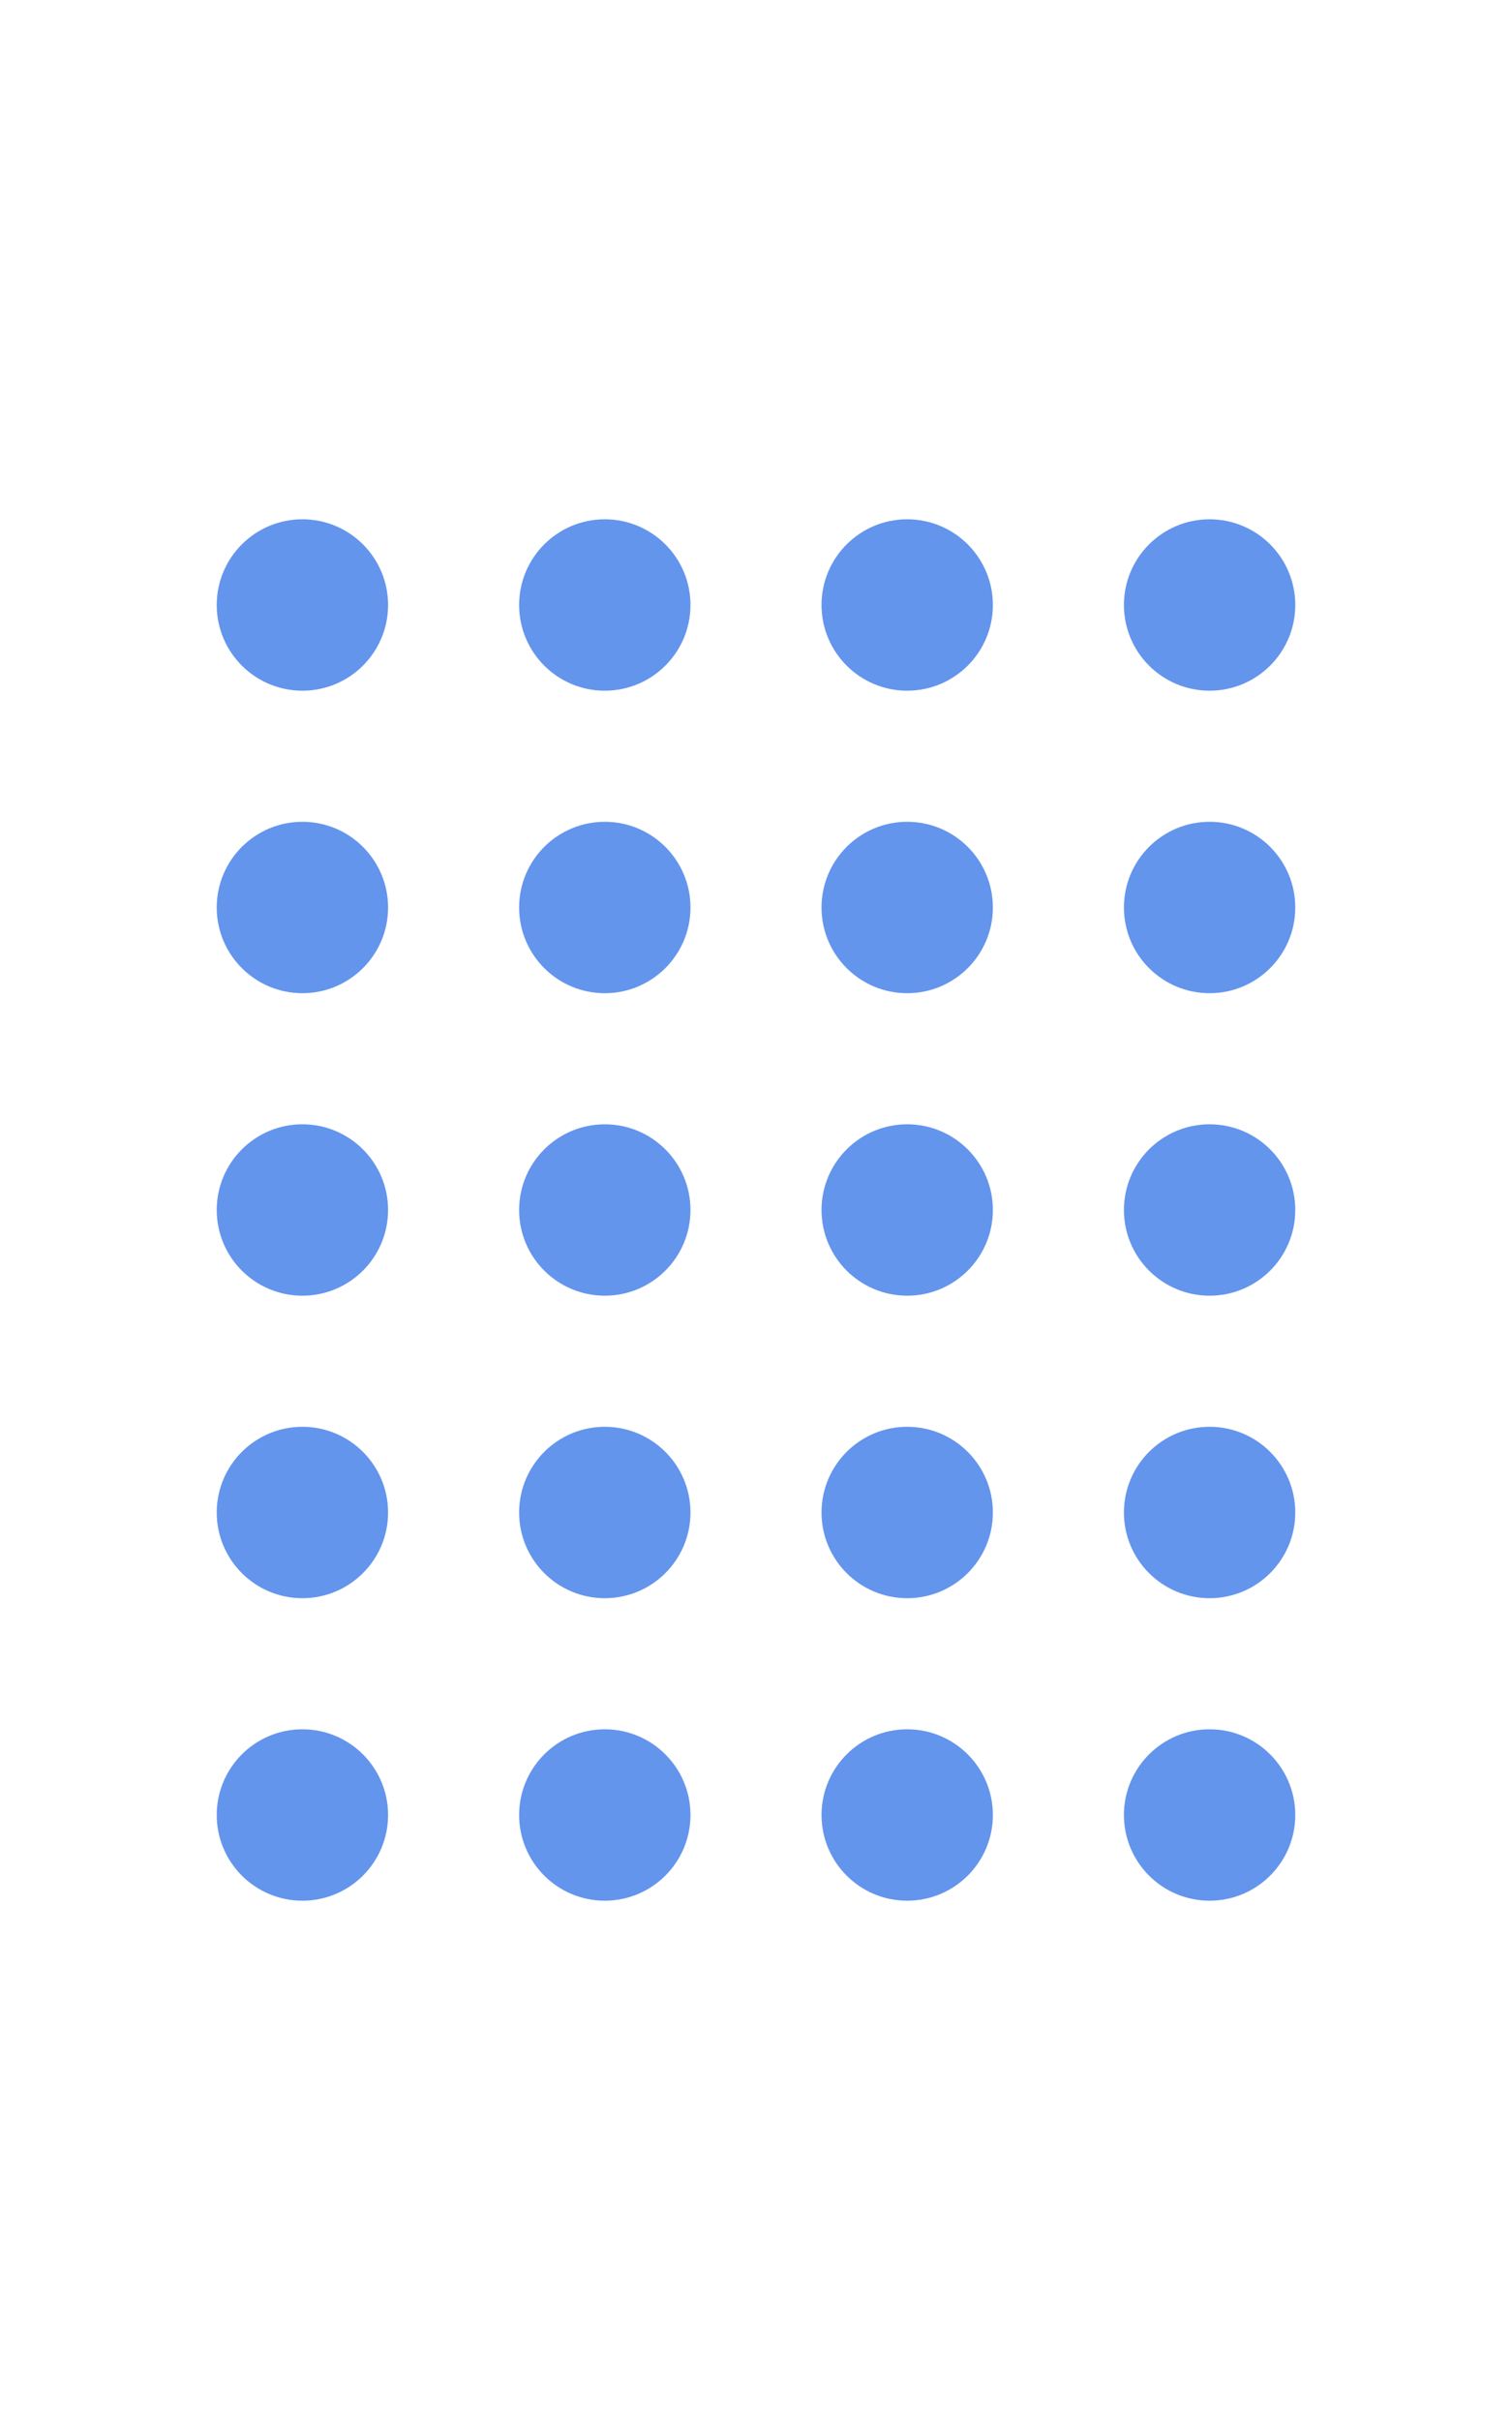 <svg xmlns="http://www.w3.org/2000/svg" version="1.1" width="150" height="240" viewBox="0 0 150 240"><defs/><ellipse cx="120" cy="60" rx="7.5" ry="7.5" fill="#6495ed" stroke="#6495ed" style="stroke-width: 2px" stroke-width="2"/><ellipse cx="90" cy="60" rx="7.5" ry="7.5" fill="#6495ed" stroke="#6495ed" style="stroke-width: 2px" stroke-width="2"/><ellipse cx="60" cy="60" rx="7.5" ry="7.5" fill="#6495ed" stroke="#6495ed" style="stroke-width: 2px" stroke-width="2"/><ellipse cx="30" cy="60" rx="7.5" ry="7.5" fill="#6495ed" stroke="#6495ed" style="stroke-width: 2px" stroke-width="2"/><ellipse cx="120" cy="90" rx="7.5" ry="7.5" fill="#6495ed" stroke="#6495ed" style="stroke-width: 2px" stroke-width="2"/><ellipse cx="90" cy="90" rx="7.5" ry="7.5" fill="#6495ed" stroke="#6495ed" style="stroke-width: 2px" stroke-width="2"/><ellipse cx="60" cy="90" rx="7.5" ry="7.5" fill="#6495ed" stroke="#6495ed" style="stroke-width: 2px" stroke-width="2"/><ellipse cx="30" cy="90" rx="7.5" ry="7.5" fill="#6495ed" stroke="#6495ed" style="stroke-width: 2px" stroke-width="2"/><ellipse cx="120" cy="120" rx="7.5" ry="7.5" fill="#6495ed" stroke="#6495ed" style="stroke-width: 2px" stroke-width="2"/><ellipse cx="90" cy="120" rx="7.5" ry="7.5" fill="#6495ed" stroke="#6495ed" style="stroke-width: 2px" stroke-width="2"/><ellipse cx="60" cy="120" rx="7.5" ry="7.5" fill="#6495ed" stroke="#6495ed" style="stroke-width: 2px" stroke-width="2"/><ellipse cx="30" cy="120" rx="7.5" ry="7.5" fill="#6495ed" stroke="#6495ed" style="stroke-width: 2px" stroke-width="2"/><ellipse cx="120" cy="150" rx="7.5" ry="7.5" fill="#6495ed" stroke="#6495ed" style="stroke-width: 2px" stroke-width="2"/><ellipse cx="90" cy="150" rx="7.5" ry="7.5" fill="#6495ed" stroke="#6495ed" style="stroke-width: 2px" stroke-width="2"/><ellipse cx="60" cy="150" rx="7.5" ry="7.5" fill="#6495ed" stroke="#6495ed" style="stroke-width: 2px" stroke-width="2"/><ellipse cx="30" cy="150" rx="7.5" ry="7.5" fill="#6495ed" stroke="#6495ed" style="stroke-width: 2px" stroke-width="2"/><ellipse cx="120" cy="180" rx="7.5" ry="7.5" fill="#6495ed" stroke="#6495ed" style="stroke-width: 2px" stroke-width="2"/><ellipse cx="90" cy="180" rx="7.5" ry="7.5" fill="#6495ed" stroke="#6495ed" style="stroke-width: 2px" stroke-width="2"/><ellipse cx="60" cy="180" rx="7.5" ry="7.5" fill="#6495ed" stroke="#6495ed" style="stroke-width: 2px" stroke-width="2"/><ellipse cx="30" cy="180" rx="7.5" ry="7.5" fill="#6495ed" stroke="#6495ed" style="stroke-width: 2px" stroke-width="2"/></svg>